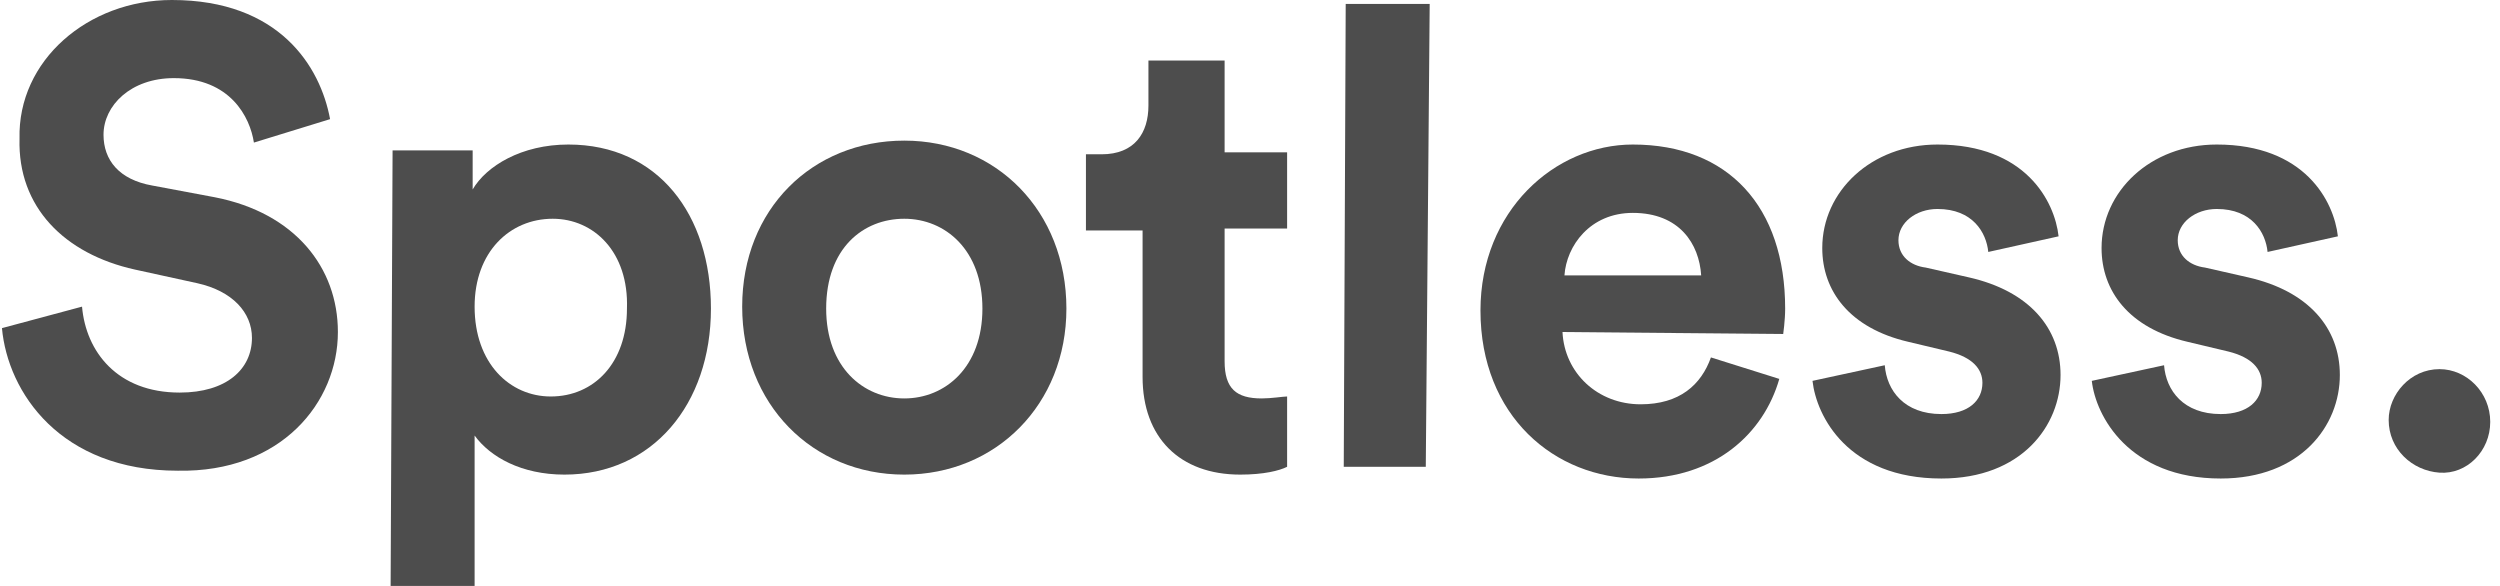 <?xml version="1.0" encoding="utf-8"?>
<!-- Generator: Adobe Illustrator 18.1.1, SVG Export Plug-In . SVG Version: 6.00 Build 0)  -->
<svg version="1.1" id="Layer_1" xmlns="http://www.w3.org/2000/svg" xmlns:xlink="http://www.w3.org/1999/xlink" x="0px" y="0px"
	 width="128px" height="30px" viewBox="0 0 128 30" enable-background="new 0 0 128 30" xml:space="preserve">
<g>
	<g>
		<path fill="#4D4D4D" d="M13,7.3C12.8,6,11.8,4,8.9,4C6.7,4,5.3,5.4,5.3,6.9c0,1.3,0.8,2.3,2.5,2.6l3.2,0.6
			c4.1,0.8,6.3,3.6,6.3,6.9c0,3.6-2.9,7.2-8.2,7.1c-6,0-8.7-4-9-7.3l4.1-1.1c0.2,2.3,1.8,4.4,5,4.4c2.4,0,3.7-1.2,3.7-2.8
			c0-1.3-1-2.4-2.8-2.8l-3.2-0.7c-3.6-0.8-6-3.2-5.9-6.7C0.9,3.1,4.5,0,8.8,0c5.5,0,7.6,3.4,8.1,6.1L13,7.3z"/>
		<path fill="#4D4D4D" d="M20,30l0.1-22.3l4.1,0l0,2c0.7-1.2,2.5-2.3,4.9-2.3c4.6,0,7.3,3.6,7.3,8.4c0,4.9-3,8.5-7.5,8.5
			c-2.2,0-3.8-0.9-4.6-2l0,7.8L20,30z M28.3,11.2c-2.2,0-4,1.7-4,4.5c0,2.9,1.8,4.6,3.9,4.6c2.2,0,3.9-1.7,3.9-4.5
			C32.2,12.9,30.4,11.2,28.3,11.2z"/>
		<path fill="#4D4D4D" d="M54.6,15.8c0,4.9-3.6,8.5-8.3,8.5c-4.7,0-8.3-3.6-8.3-8.6c0-5,3.6-8.5,8.3-8.5S54.6,10.8,54.6,15.8z
			 M50.3,15.8c0-3-1.9-4.6-4-4.6s-4,1.5-4,4.6c0,3,1.9,4.6,4,4.6S50.3,18.8,50.3,15.8z"/>
		<path fill="#4D4D4D" d="M62.7,7.8l3.2,0l0,3.9l-3.2,0l0,6.8c0,1.4,0.6,1.9,1.9,1.9c0.5,0,1.1-0.1,1.3-0.1l0,3.6
			c-0.4,0.2-1.2,0.4-2.4,0.4c-3.1,0-5-1.9-5-5l0-7.5l-2.9,0l0-3.9l0.8,0c1.7,0,2.4-1.1,2.4-2.5l0-2.3l3.9,0L62.7,7.8z"/>
		<path fill="#4D4D4D" d="M68.8,23.9l0.1-23.7l4.3,0L73,23.9L68.8,23.9z"/>
		<path fill="#4D4D4D" d="M91.1,19.4c-0.8,2.8-3.3,5.1-7.2,5.1c-4.3,0-8.1-3.2-8.1-8.6c0-5.1,3.8-8.5,7.8-8.5c4.9,0,7.8,3.2,7.8,8.4
			c0,0.6-0.1,1.3-0.1,1.3L80,17c0.1,2.1,1.8,3.7,4,3.7c2,0,3.1-1,3.6-2.4L91.1,19.4z M87.1,14.1c-0.1-1.6-1.1-3.2-3.5-3.2
			c-2.2,0-3.4,1.7-3.5,3.2L87.1,14.1z"/>
		<path fill="#4D4D4D" d="M96.5,18.7c0.1,1.3,1,2.5,2.9,2.5c1.4,0,2.1-0.7,2.1-1.6c0-0.7-0.5-1.3-1.7-1.6l-2.1-0.5
			c-3-0.7-4.4-2.6-4.4-4.8c0-2.9,2.5-5.3,5.9-5.3c4.5,0,6,2.9,6.2,4.7l-3.6,0.8c-0.1-1-0.8-2.2-2.6-2.2c-1.1,0-2,0.7-2,1.6
			c0,0.8,0.6,1.3,1.4,1.4l2.2,0.5c3.1,0.7,4.7,2.6,4.7,5c0,2.6-2,5.3-6.1,5.3c-4.8,0-6.4-3.2-6.6-5L96.5,18.7z"/>
		<path fill="#4D4D4D" d="M110.8,18.7c0.1,1.3,1,2.5,2.9,2.5c1.4,0,2.1-0.7,2.1-1.6c0-0.7-0.5-1.3-1.7-1.6l-2.1-0.5
			c-3-0.7-4.4-2.6-4.4-4.8c0-2.9,2.5-5.3,5.9-5.3c4.5,0,6,2.9,6.2,4.7l-3.6,0.8c-0.1-1-0.8-2.2-2.6-2.2c-1.1,0-2,0.7-2,1.6
			c0,0.8,0.6,1.3,1.4,1.4l2.2,0.5c3.1,0.7,4.7,2.6,4.7,5c0,2.6-2,5.3-6.1,5.3c-4.7,0-6.4-3.2-6.6-5L110.8,18.7z"/>
	</g>
	<g>
		<path fill="#4D4D4D" d="M124.9,18.9c1.4,0,2.6,1.2,2.6,2.7c0,1.5-1.2,2.7-2.6,2.6s-2.6-1.2-2.6-2.7
			C122.3,20.2,123.4,18.9,124.9,18.9z"/>
	</g>
</g>
</svg>
